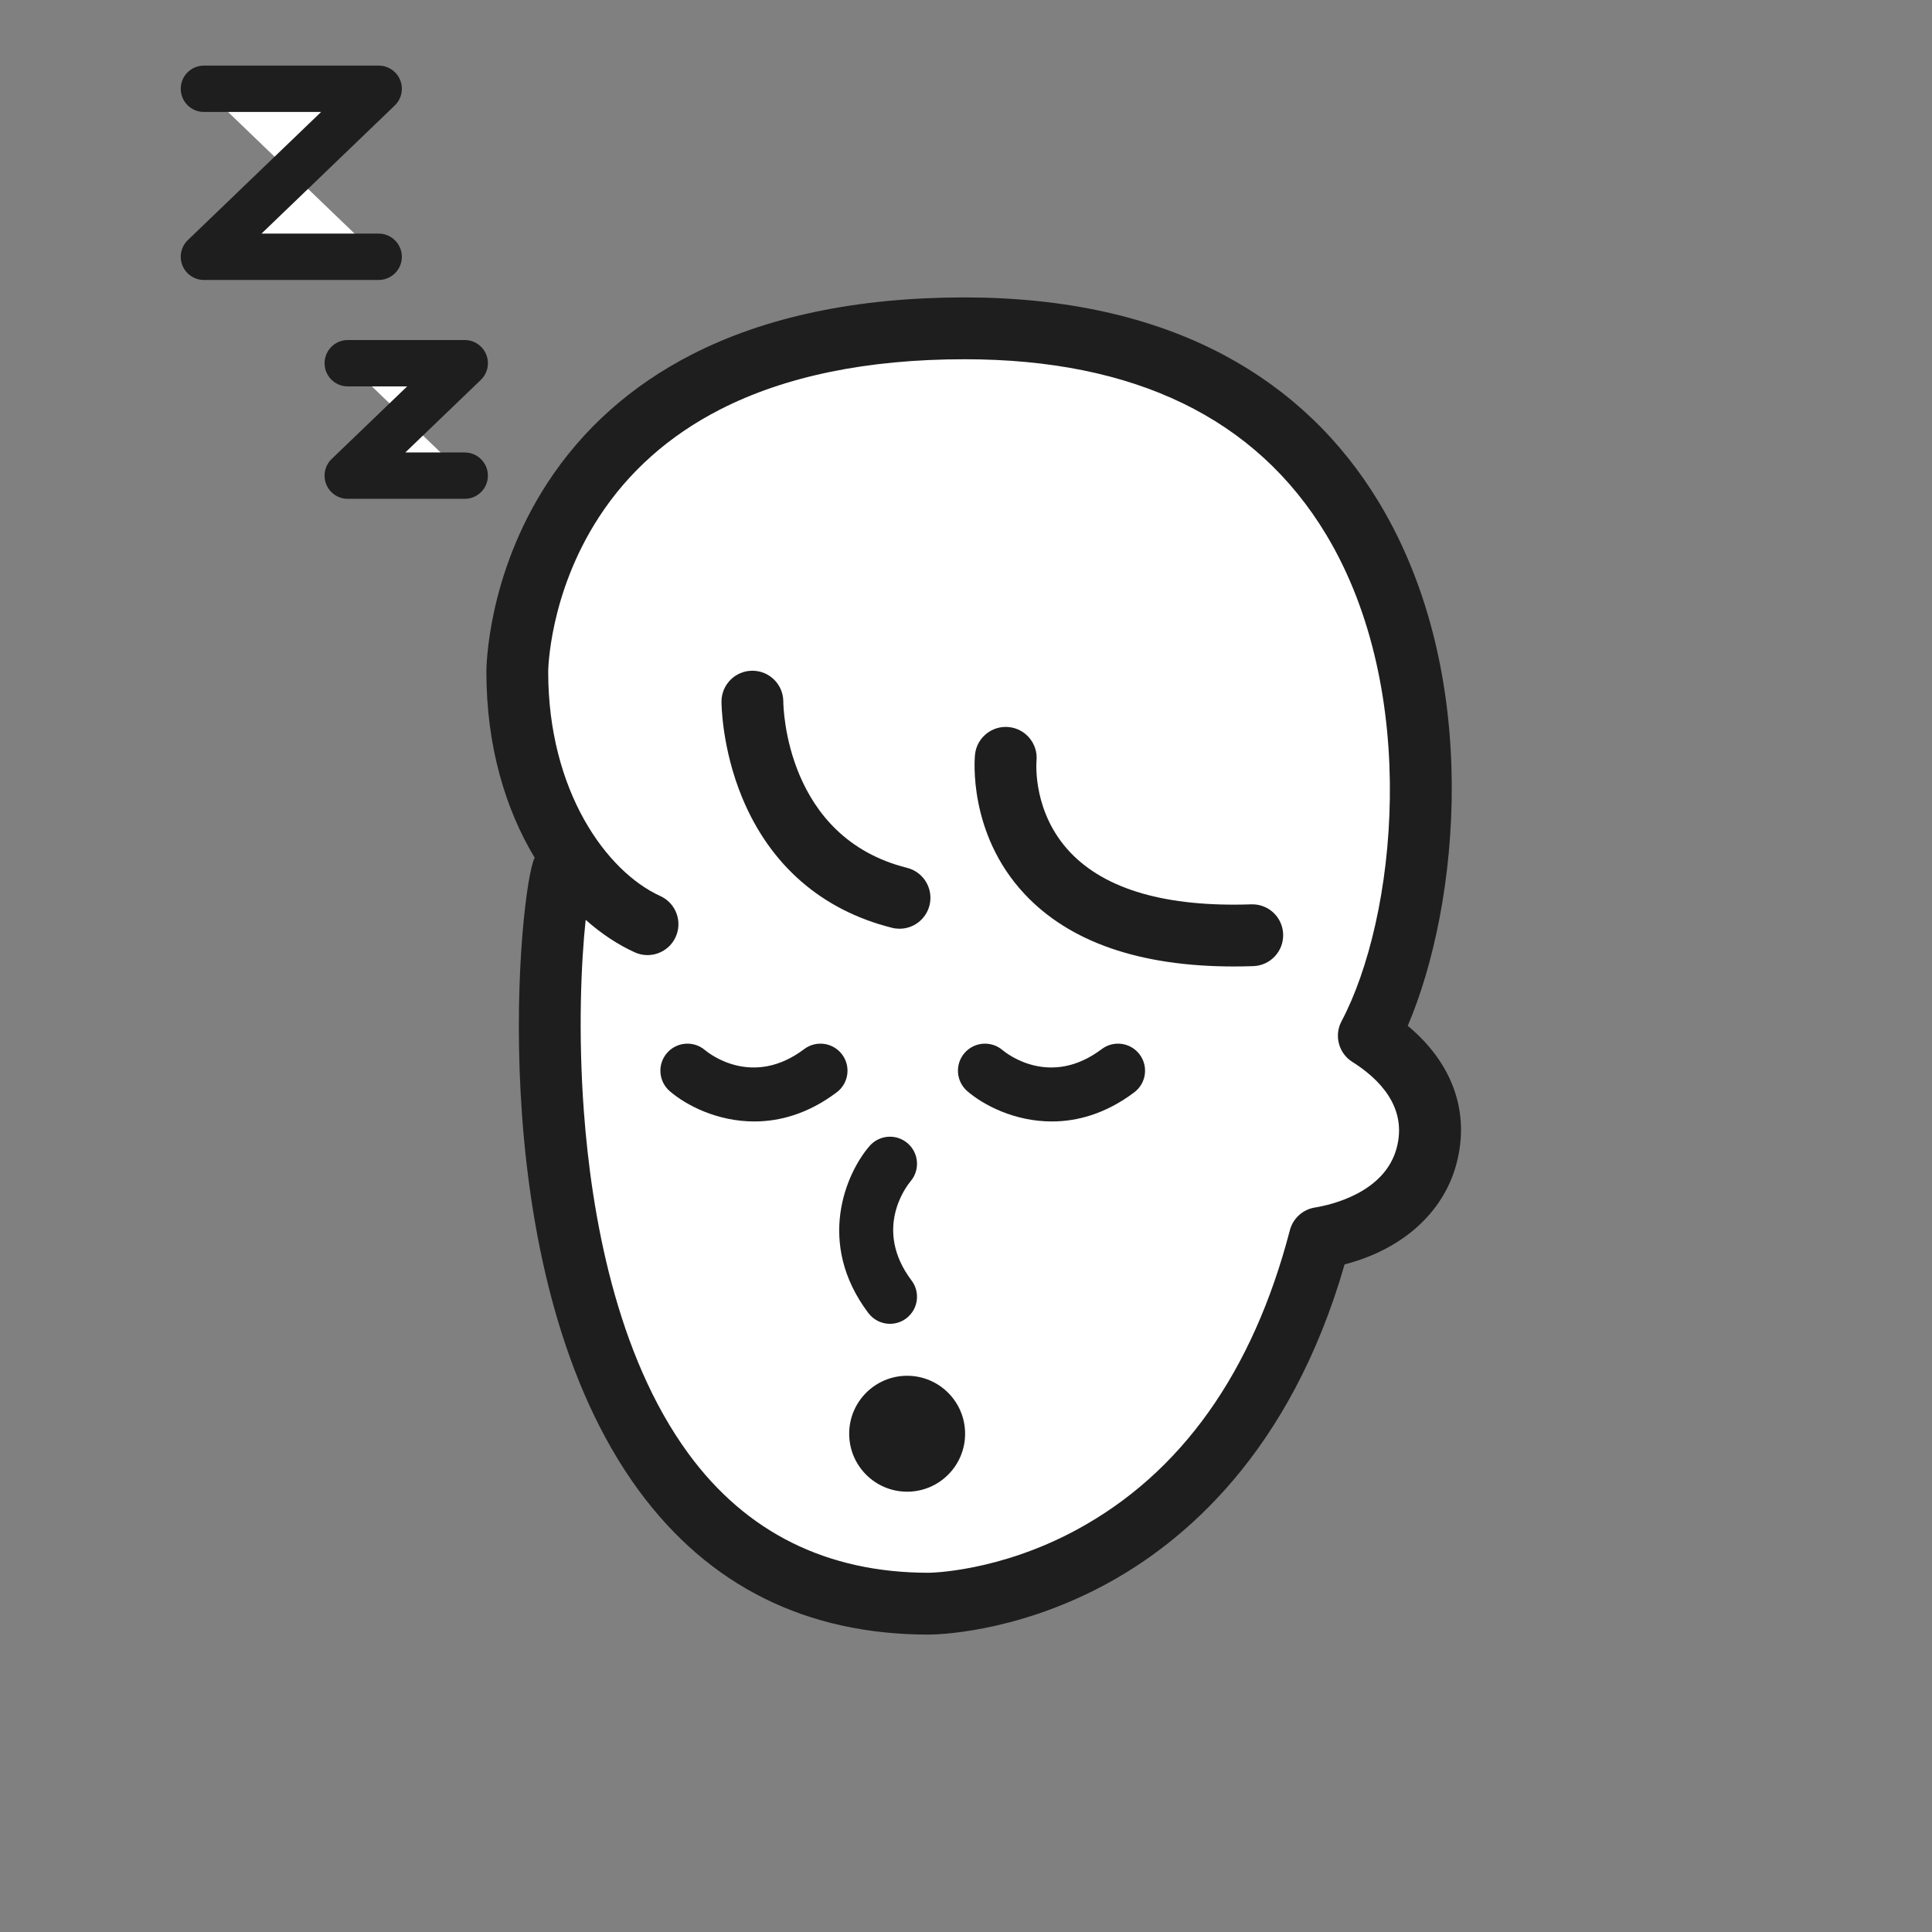 <?xml version="1.0" encoding="utf-8"?>
<!-- Generator: Adobe Illustrator 25.3.1, SVG Export Plug-In . SVG Version: 6.00 Build 0)  -->
<svg version="1.1" xmlns="http://www.w3.org/2000/svg" xmlns:xlink="http://www.w3.org/1999/xlink" x="0px" y="0px"
	 viewBox="0 0 708.661 708.661" style="enable-background:new 0 0 708.661 708.661;" xml:space="preserve">
<rect x="0" y="0" width="708.661" height="708.661" fill="#808080" stroke="none"/>
<style type="text/css">
	.st0{display:none;}
	.st1{display:inline;fill:#5F5F5F;}
	.st2{display:inline;fill:#FFFFFF;}
	.st3{fill:#FFFFFF;}
	.st4{fill:#1E1E1E;}
</style>
<g id="レイヤー_2" class="st0">
	<rect x="70.866" y="70.866" class="st1" width="566.929" height="566.929"/>
	<circle class="st2" cx="354.331" cy="354.331" r="283.465"/>
</g>
<g id="レイヤー_1">
	<g>
		<path class="st3" d="M237.515,338.993c-24.735-11.243-47.771-45.653-47.771-92.564c0,0-0.04-125.998,164.063-125.998
			c189.979,0,182.426,195.083,148.281,259.481c7.973,5.021,27.734,19.865,21.132,44.235c-4.661,17.206-21.305,27.065-39.121,29.97
			C448.985,588.804,340.664,588.23,340.664,588.23c-159.922,0-141.82-245.066-134.323-268.716"/>
		<path class="st4" d="M340.685,599.569c-0.034,0-0.061,0-0.081,0c-44.839,0-80.659-17.834-106.407-53.007
			c-56.472-77.144-44.496-212.083-38.665-230.474c0.163-0.513,0.358-1.006,0.584-1.478c-10.583-17.579-17.711-40.612-17.711-68.182
			c0-1.42,0.243-35.253,22.329-69.184c12.997-19.968,30.842-35.855,53.04-47.219c27.132-13.89,60.788-20.933,100.033-20.933
			c36.874,0,68.938,7.14,95.3,21.222c23.692,12.655,42.798,30.861,56.787,54.111c38.098,63.323,29.373,147.633,10.469,191.84
			c16.495,13.708,22.958,31.812,17.802,50.847c-4.842,17.87-19.916,31.219-40.959,36.668
			c-19.85,68.929-58.919,102.133-88.678,117.918C371.468,599.234,342.769,599.569,340.685,599.569z M214.822,337.4
			c-1.649,15.535-2.823,41.229-0.637,70.549c2.761,37.021,11.649,88.796,38.311,125.218c21.239,29.014,50.903,43.725,88.168,43.725
			c0.272,0,25.502-0.223,54.212-15.75c38.316-20.722,64.644-57.692,78.25-109.885c1.132-4.343,4.719-7.608,9.147-8.33
			c5.917-0.965,25.569-5.384,30.001-21.744c4.104-15.149-6.561-25.587-16.229-31.676c-5.022-3.162-6.756-9.663-3.976-14.906
			c19.988-37.698,29.159-120.697-5.608-178.483c-25.689-42.698-70.321-64.347-132.655-64.347c-35.617,0-65.796,6.205-89.699,18.441
			c-18.63,9.538-33.558,22.795-44.369,39.404c-18.453,28.349-18.657,56.528-18.657,56.81c0,43.666,21.318,73.242,41.125,82.245
			c5.701,2.591,8.222,9.313,5.63,15.014c-2.59,5.701-9.312,8.223-15.014,5.63C226.73,346.546,220.624,342.547,214.822,337.4z"/>
	</g>
	<path class="st4" d="M329.957,340.66c-0.911,0-1.835-0.11-2.759-0.341c-25.692-6.423-44.693-22.918-54.948-47.703
		c-7.521-18.176-7.607-34.565-7.607-35.254c0-6.262,5.076-11.338,11.338-11.338c6.252,0,11.322,5.059,11.338,11.307
		c0.018,2.162,0.939,49.877,45.379,60.988c6.075,1.519,9.769,7.675,8.25,13.75C339.661,337.22,335.038,340.66,329.957,340.66z
		 M287.32,257.362h0.01H287.32z"/>
	<path class="st4" d="M452.567,354.502c-34.455,0-60.26-8.931-76.771-26.588c-20.828-22.274-18.288-49.92-18.169-51.086
		c0.632-6.23,6.186-10.766,12.426-10.136c6.207,0.63,10.734,6.155,10.142,12.357c-0.078,0.934-1.404,19.081,12.392,33.617
		c13.001,13.698,35.339,20.102,66.356,19.048c6.305-0.206,11.505,4.688,11.719,10.945c0.214,6.259-4.687,11.505-10.945,11.719
		C457.293,354.461,454.91,354.502,452.567,354.502z"/>
	<path class="st4" d="M326.448,485.58c-3.007,0-5.978-1.362-7.929-3.948c-19.355-25.665-8.193-51.289,0.414-61.252
		c3.581-4.147,9.846-4.604,13.993-1.022c4.128,3.565,4.6,9.791,1.07,13.938c-1.485,1.785-13.789,17.621,0.366,36.39
		c3.299,4.375,2.427,10.596-1.948,13.895C330.625,484.929,328.528,485.58,326.448,485.58z"/>
	<path class="st4" d="M385.813,411.353c-13.673,0-25.093-6.005-31.003-11.11c-4.146-3.582-4.604-9.847-1.022-13.993
		c3.566-4.13,9.793-4.6,13.938-1.069c1.787,1.486,17.621,13.784,36.388-0.366c4.374-3.302,10.595-2.428,13.895,1.947
		s2.428,10.596-1.947,13.895C405.623,408.529,395.187,411.353,385.813,411.353z"/>
	<path class="st4" d="M276.67,411.353c-13.673,0-25.093-6.004-31.003-11.11c-4.146-3.582-4.604-9.847-1.022-13.993
		c3.566-4.129,9.793-4.602,13.94-1.068c1.793,1.492,17.623,13.784,36.387-0.367c4.374-3.3,10.595-2.427,13.895,1.947
		s2.428,10.596-1.947,13.895C296.48,408.529,286.044,411.353,276.67,411.353z"/>
	<circle class="st4" cx="332.742" cy="525.896" r="21.26"/>
	<g>
		<polyline class="st3" points="74.8,32.566 138.898,32.566 74.8,94.19 138.898,94.19 		"/>
		<path class="st4" d="M138.898,102.694H74.8c-3.47,0-6.592-2.108-7.888-5.327s-0.507-6.902,1.995-9.307l48.875-46.99H74.8
			c-4.697,0-8.504-3.807-8.504-8.504s3.807-8.504,8.504-8.504h64.098c3.47,0,6.592,2.108,7.888,5.327s0.507,6.902-1.995,9.307
			l-48.875,46.99h42.982c4.697,0,8.504,3.807,8.504,8.504S143.595,102.694,138.898,102.694z"/>
	</g>
	<g>
		<polyline class="st3" points="127.559,133.228 170.457,133.228 127.559,174.471 170.457,174.471 		"/>
		<path class="st4" d="M170.457,182.975h-42.898c-3.47,0-6.592-2.108-7.888-5.327s-0.507-6.902,1.995-9.307l27.676-26.608h-21.782
			c-4.697,0-8.504-3.807-8.504-8.504s3.807-8.504,8.504-8.504h42.898c3.47,0,6.592,2.108,7.888,5.327
			c1.296,3.219,0.507,6.902-1.995,9.307l-27.676,26.608h21.782c4.697,0,8.504,3.807,8.504,8.504S175.154,182.975,170.457,182.975z"
			/>
	</g>
</g>
</svg>
